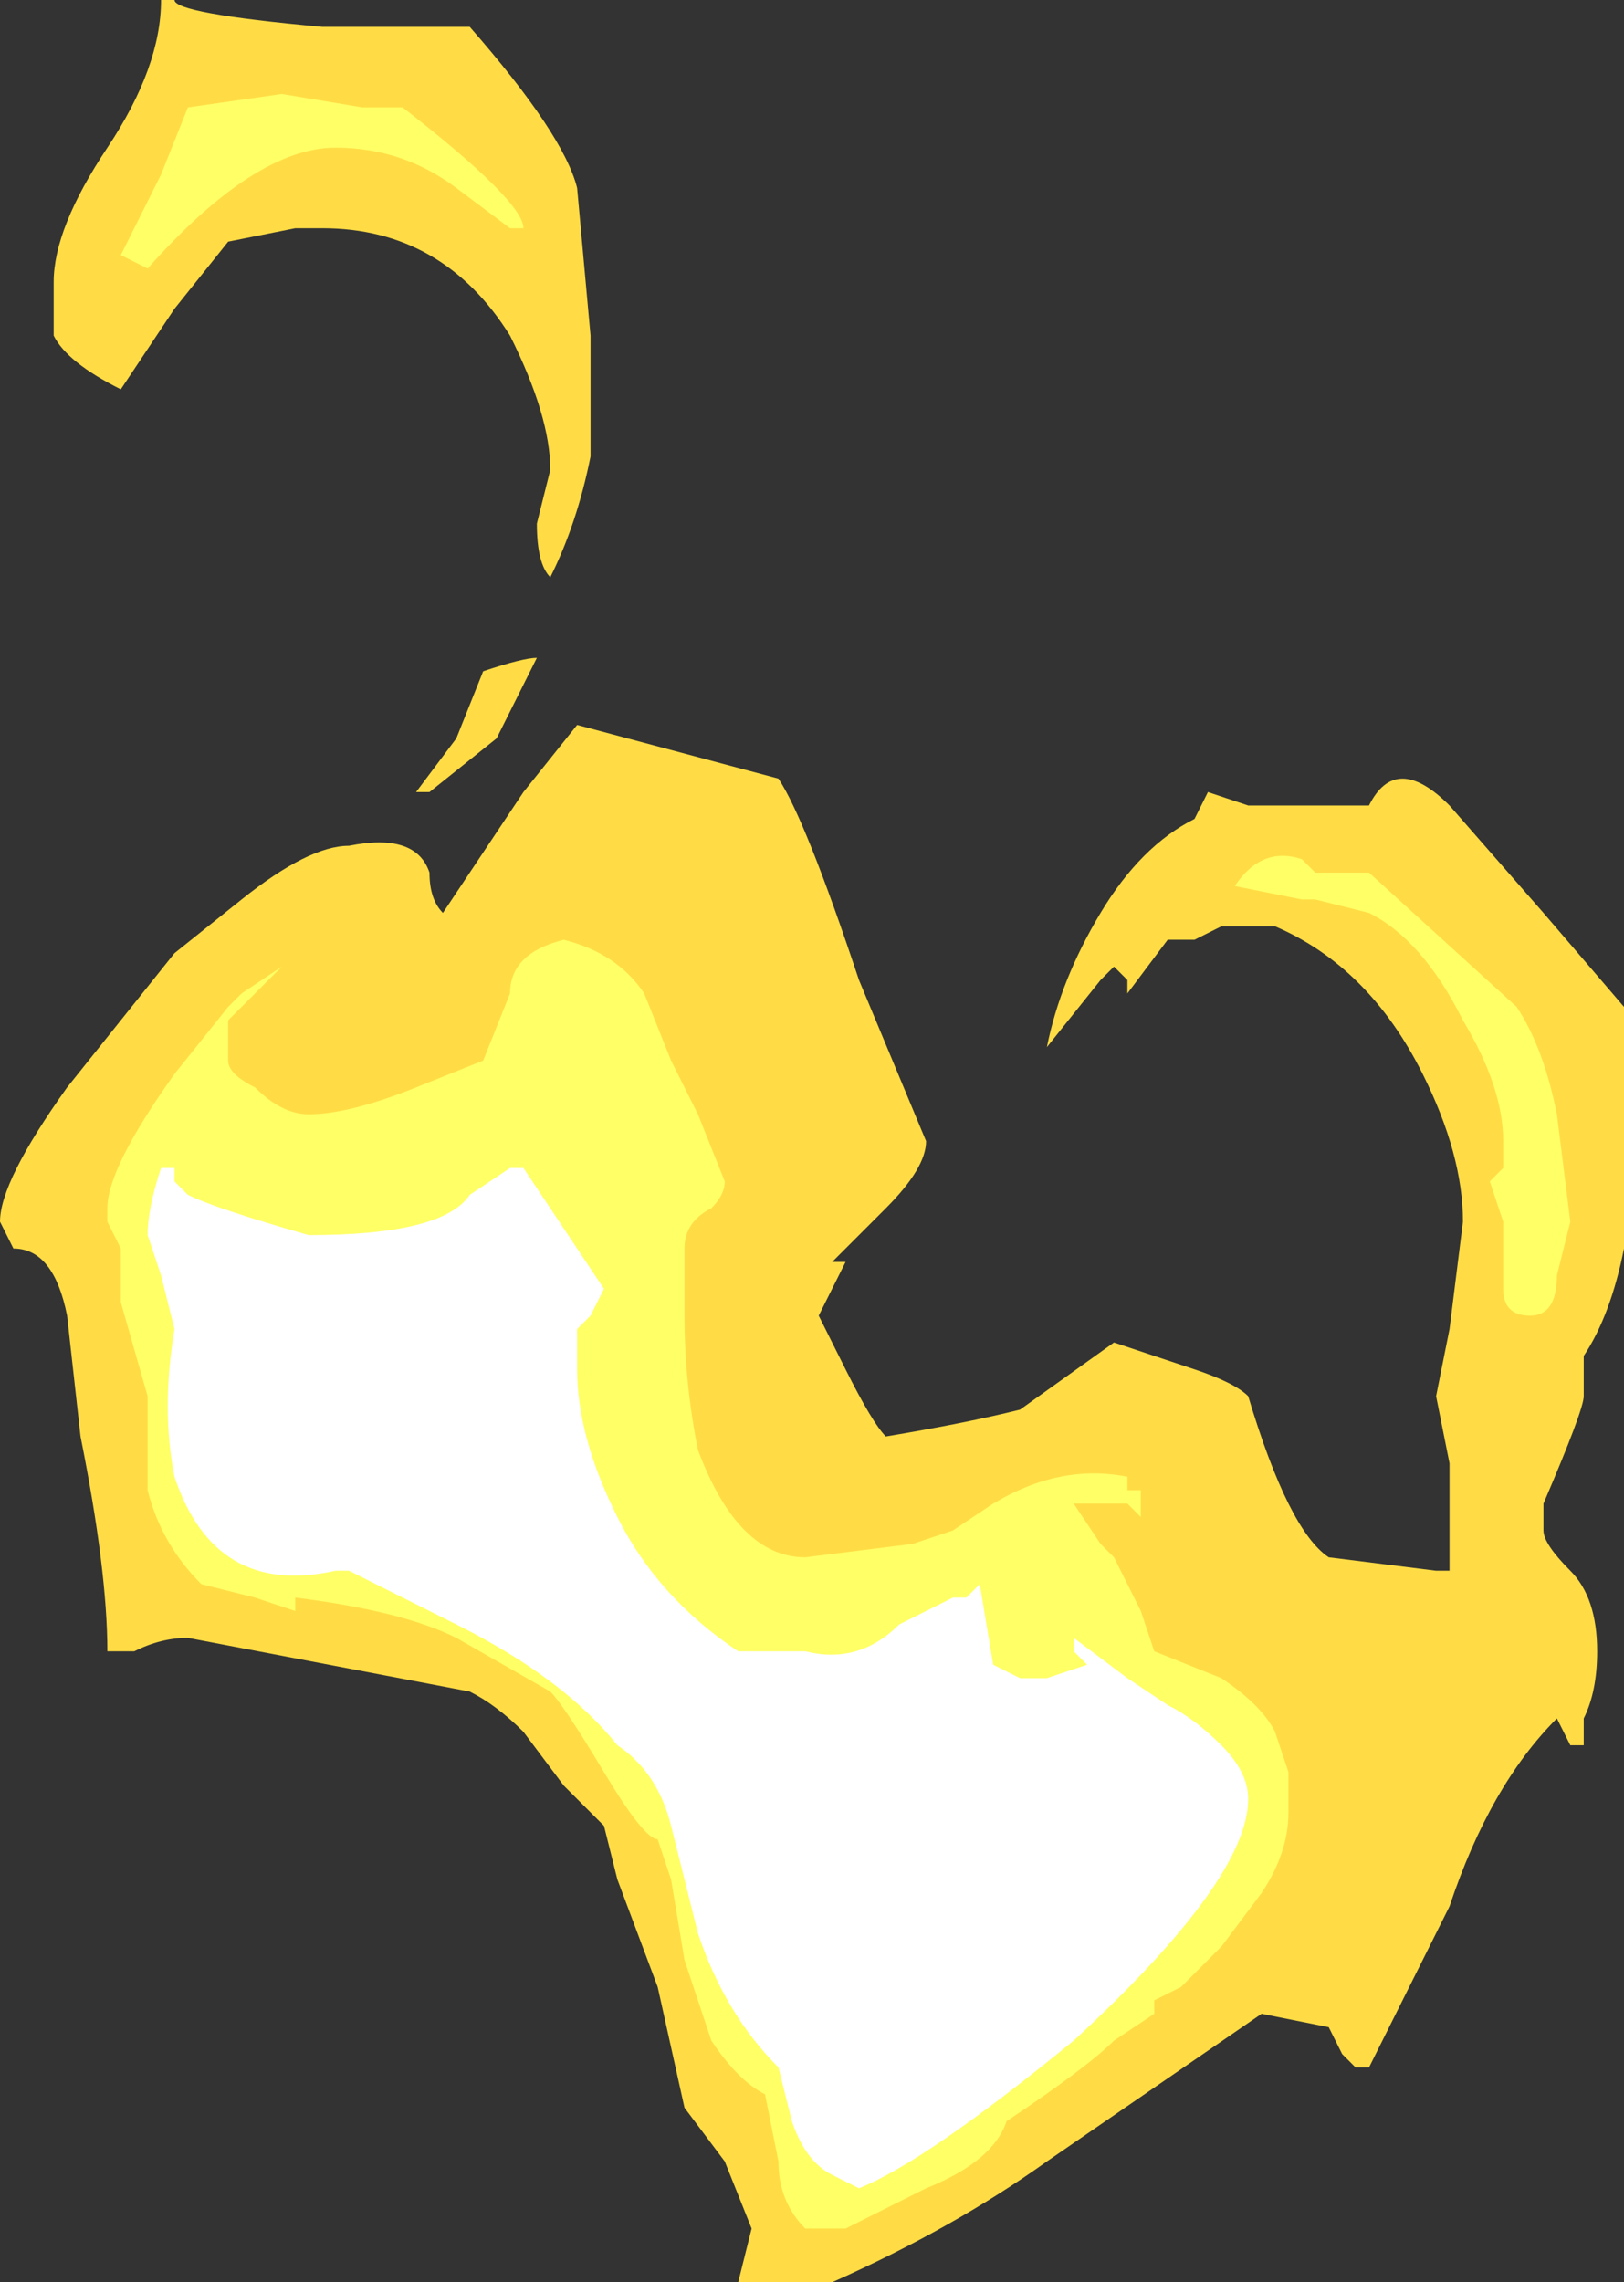 <?xml version="1.0" encoding="UTF-8" standalone="no"?>
<svg xmlns:ffdec="https://www.free-decompiler.com/flash" xmlns:xlink="http://www.w3.org/1999/xlink" ffdec:objectType="shape" height="8.5px" width="6.05px" xmlns="http://www.w3.org/2000/svg">
  <rect width="100%" height="100%" fill="#333333" stroke="none"/>
  <g transform="matrix(1.0, 0.0, 0.0, 1.0, -0.3, 8.8)">
    <path d="M0.95 -8.8 Q0.95 -8.75 1.5 -8.7 L2.05 -8.7 Q2.4 -8.3 2.45 -8.1 L2.5 -7.55 2.5 -7.1 Q2.45 -6.85 2.35 -6.65 2.3 -6.7 2.3 -6.85 L2.35 -7.05 Q2.35 -7.25 2.2 -7.55 1.95 -7.95 1.5 -7.95 L1.4 -7.95 1.15 -7.9 0.95 -7.65 0.75 -7.35 Q0.55 -7.45 0.5 -7.55 0.5 -7.6 0.5 -7.75 0.5 -7.95 0.7 -8.25 0.9 -8.55 0.9 -8.8 L0.95 -8.8 M4.95 -5.8 L5.4 -5.8 Q5.5 -6.0 5.7 -5.8 L6.05 -5.4 6.35 -5.05 6.35 -4.15 Q6.3 -3.9 6.2 -3.75 L6.2 -3.6 Q6.2 -3.55 6.05 -3.2 L6.05 -3.1 Q6.05 -3.05 6.15 -2.95 6.25 -2.85 6.25 -2.65 6.25 -2.5 6.2 -2.4 L6.2 -2.3 6.15 -2.3 6.1 -2.4 Q5.85 -2.15 5.7 -1.7 L5.4 -1.1 5.35 -1.1 5.3 -1.15 5.25 -1.25 5.0 -1.3 4.2 -0.75 Q3.85 -0.5 3.4 -0.3 L3.05 -0.3 3.1 -0.5 3.0 -0.75 2.85 -0.95 2.75 -1.4 2.6 -1.8 2.55 -2.0 2.4 -2.15 2.25 -2.35 Q2.15 -2.45 2.05 -2.5 L1.0 -2.7 Q0.9 -2.7 0.8 -2.65 L0.7 -2.65 Q0.7 -2.95 0.6 -3.45 L0.55 -3.9 Q0.5 -4.15 0.35 -4.15 L0.3 -4.25 Q0.3 -4.4 0.55 -4.75 0.75 -5.0 0.95 -5.25 L1.2 -5.45 Q1.45 -5.65 1.6 -5.65 1.85 -5.7 1.9 -5.55 1.9 -5.45 1.95 -5.4 L2.25 -5.85 2.45 -6.1 3.2 -5.9 Q3.3 -5.75 3.5 -5.15 L3.75 -4.55 Q3.75 -4.45 3.6 -4.3 L3.4 -4.1 3.45 -4.1 3.35 -3.9 3.45 -3.7 Q3.55 -3.5 3.6 -3.45 3.9 -3.5 4.1 -3.55 L4.45 -3.8 4.75 -3.7 Q4.9 -3.65 4.95 -3.6 5.1 -3.1 5.25 -3.0 L5.65 -2.95 5.7 -2.95 5.7 -3.35 5.65 -3.6 5.7 -3.85 5.75 -4.25 Q5.75 -4.5 5.6 -4.8 5.4 -5.2 5.05 -5.35 L4.85 -5.35 4.75 -5.3 4.65 -5.3 4.5 -5.1 4.5 -5.15 4.45 -5.2 4.4 -5.15 4.2 -4.9 Q4.25 -5.15 4.4 -5.4 4.55 -5.65 4.75 -5.75 L4.8 -5.85 4.95 -5.8 M2.0 -6.05 L2.1 -6.3 Q2.25 -6.35 2.3 -6.35 2.25 -6.25 2.15 -6.05 L1.9 -5.85 1.85 -5.85 2.0 -6.05" fill="#ffdc45" fill-rule="evenodd" stroke="none"/>
    <path d="M0.75 -7.85 L0.9 -8.15 1.0 -8.4 1.35 -8.45 1.65 -8.4 1.8 -8.4 Q2.25 -8.05 2.25 -7.95 L2.2 -7.95 2.0 -8.1 Q1.8 -8.25 1.55 -8.25 1.25 -8.25 0.85 -7.8 L0.75 -7.85 M5.35 -5.55 L5.4 -5.55 5.95 -5.05 Q6.05 -4.9 6.1 -4.65 L6.15 -4.25 6.1 -4.05 Q6.1 -3.9 6.0 -3.9 5.9 -3.9 5.9 -4.0 L5.9 -4.25 5.85 -4.4 5.9 -4.45 5.9 -4.55 Q5.9 -4.75 5.75 -5.0 5.6 -5.3 5.4 -5.4 L5.2 -5.45 5.15 -5.45 4.9 -5.5 Q5.0 -5.65 5.15 -5.6 L5.2 -5.55 5.35 -5.55 M5.35 -5.5 L5.35 -5.5 M3.0 -4.4 Q3.0 -4.35 2.95 -4.3 2.85 -4.25 2.85 -4.15 L2.85 -3.9 Q2.85 -3.65 2.9 -3.4 3.05 -3.0 3.3 -3.0 L3.7 -3.05 3.85 -3.1 4.0 -3.2 Q4.25 -3.35 4.5 -3.3 L4.5 -3.25 4.55 -3.25 4.55 -3.15 4.5 -3.2 4.3 -3.2 4.4 -3.05 4.45 -3.0 4.55 -2.8 4.6 -2.65 4.85 -2.55 Q5.0 -2.45 5.05 -2.35 L5.1 -2.2 5.1 -2.05 Q5.1 -1.9 5.0 -1.75 L4.85 -1.55 4.7 -1.4 4.6 -1.35 4.6 -1.3 4.45 -1.2 Q4.35 -1.1 4.05 -0.9 4.0 -0.75 3.75 -0.65 L3.45 -0.5 3.3 -0.5 Q3.2 -0.6 3.2 -0.75 L3.15 -1.0 Q3.05 -1.05 2.95 -1.2 L2.85 -1.5 2.8 -1.8 2.75 -1.95 Q2.7 -1.95 2.55 -2.2 2.4 -2.45 2.35 -2.5 L2.0 -2.7 Q1.8 -2.8 1.4 -2.85 L1.4 -2.8 1.25 -2.85 1.05 -2.9 Q0.9 -3.05 0.85 -3.25 L0.85 -3.6 0.75 -3.95 0.75 -4.15 0.7 -4.25 0.7 -4.3 Q0.7 -4.45 0.95 -4.8 L1.15 -5.05 1.2 -5.1 1.35 -5.2 1.15 -5.0 1.15 -4.85 Q1.15 -4.8 1.25 -4.75 1.35 -4.65 1.45 -4.65 1.6 -4.65 1.85 -4.75 L2.1 -4.85 2.2 -5.1 Q2.2 -5.25 2.4 -5.3 2.6 -5.25 2.7 -5.1 L2.8 -4.85 2.9 -4.65 3.0 -4.4" fill="#ffff66" fill-rule="evenodd" stroke="none"/>
    <path d="M0.95 -4.45 L0.95 -4.4 1.0 -4.35 Q1.1 -4.3 1.45 -4.2 1.95 -4.2 2.05 -4.35 L2.2 -4.45 2.25 -4.45 2.55 -4.0 2.5 -3.9 2.45 -3.85 2.45 -3.7 Q2.45 -3.45 2.6 -3.15 2.75 -2.85 3.05 -2.65 L3.3 -2.65 Q3.5 -2.6 3.65 -2.75 L3.85 -2.85 3.9 -2.85 3.95 -2.9 4.0 -2.6 4.1 -2.55 4.2 -2.55 4.35 -2.6 4.3 -2.65 4.3 -2.7 4.5 -2.55 4.65 -2.45 Q4.75 -2.4 4.85 -2.3 4.95 -2.2 4.95 -2.1 4.95 -1.8 4.3 -1.2 3.75 -0.75 3.5 -0.65 L3.4 -0.7 Q3.3 -0.75 3.25 -0.9 L3.2 -1.1 Q3.0 -1.3 2.9 -1.6 L2.8 -2.0 Q2.75 -2.2 2.6 -2.3 2.4 -2.55 2.0 -2.75 L1.6 -2.95 1.55 -2.95 Q1.1 -2.85 0.95 -3.3 0.9 -3.55 0.95 -3.85 L0.9 -4.05 0.85 -4.2 Q0.85 -4.3 0.9 -4.45 L0.95 -4.45" fill="#ffffff" fill-rule="evenodd" stroke="none"/>
  </g>
</svg>
